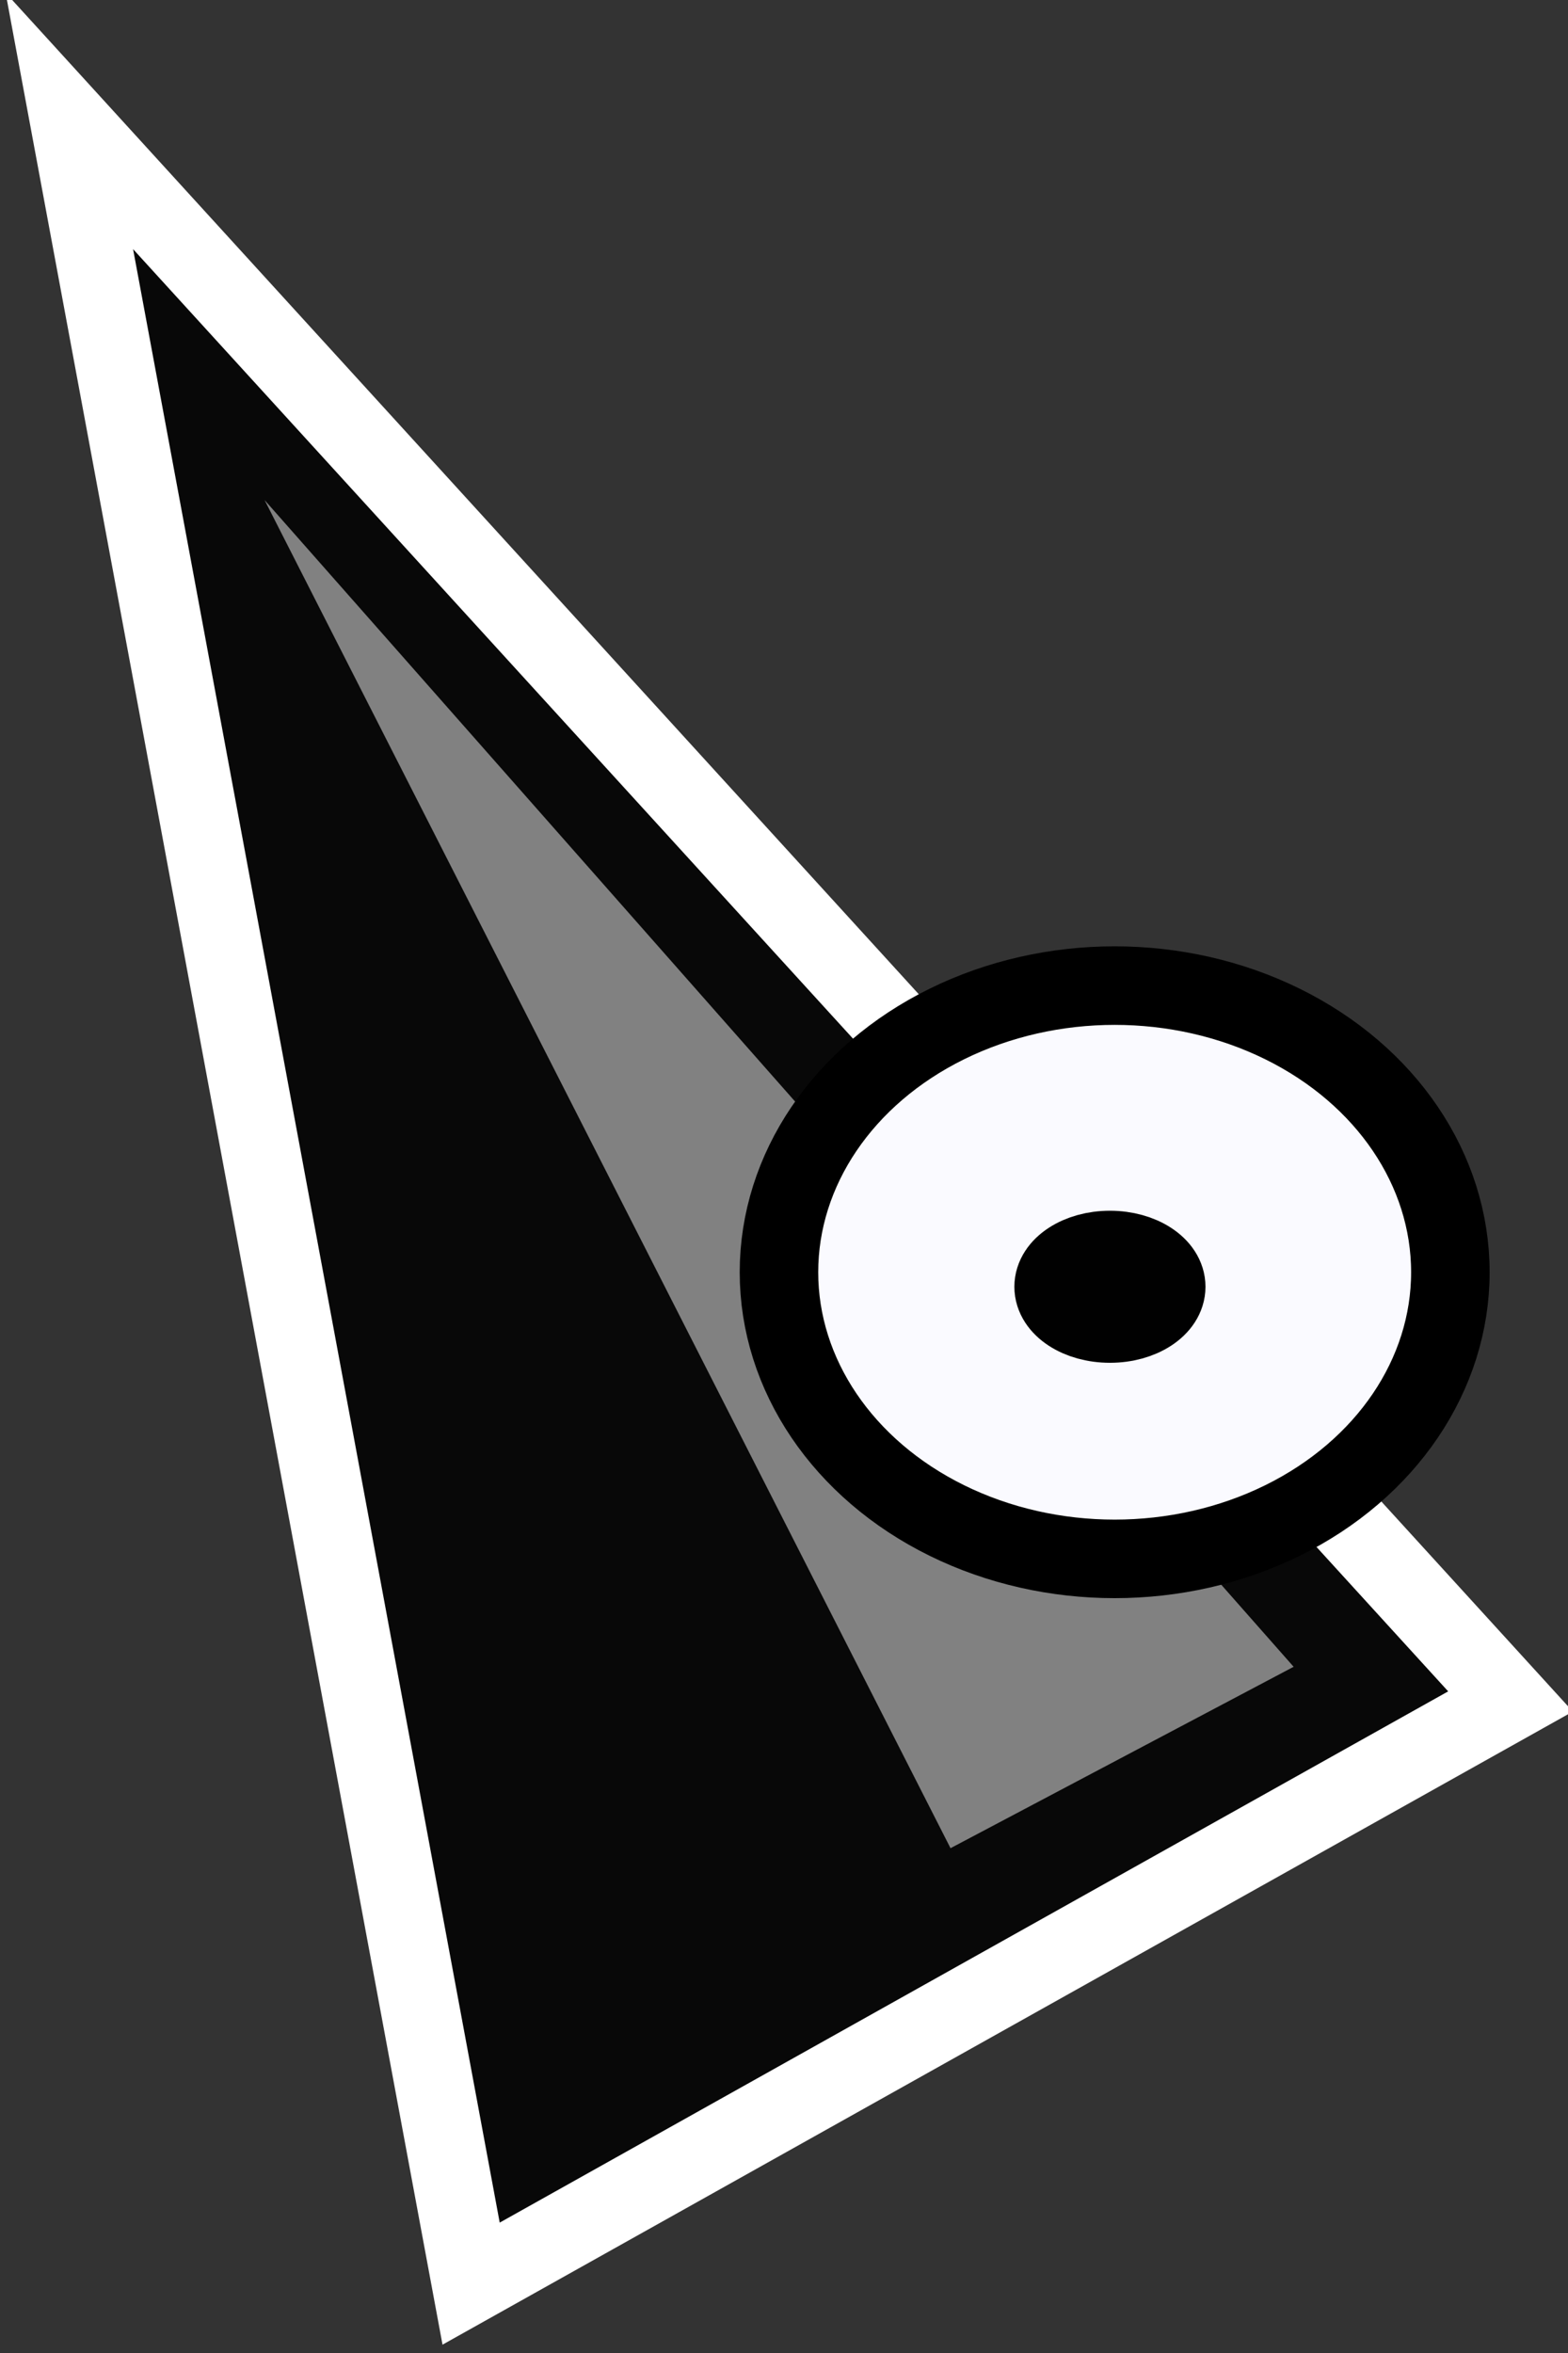 <?xml version="1.0" encoding="UTF-8" standalone="no"?>
<!-- Created with Inkscape (http://www.inkscape.org/) -->

<svg
   xmlns:dc="http://purl.org/dc/elements/1.1/"
   xmlns:cc="http://creativecommons.org/ns#"
   xmlns:rdf="http://www.w3.org/1999/02/22-rdf-syntax-ns#"
   xmlns:svg="http://www.w3.org/2000/svg"
   xmlns="http://www.w3.org/2000/svg"
   xmlns:sodipodi="http://sodipodi.sourceforge.net/DTD/sodipodi-0.dtd"
   xmlns:inkscape="http://www.inkscape.org/namespaces/inkscape"
   width="20"
   height="30"
   viewBox="0 0 5.292 7.938"
   version="1.1"
   id="svg4491"
   inkscape:version="0.92.1 r"
   sodipodi:docname="watch_item.svg">
  <rect x="0" y="0" width="5.292" height="7.938" fill="#333333" stroke="none"/>
  <defs
     id="defs4485" />
  <sodipodi:namedview
     id="base"
     pagecolor="#ffffff"
     bordercolor="#666666"
     borderopacity="1.0"
     inkscape:pageopacity="0.0"
     inkscape:pageshadow="2"
     inkscape:zoom="16"
     inkscape:cx="18.8249"
     inkscape:cy="21.938511"
     inkscape:document-units="mm"
     inkscape:current-layer="layer1"
     showgrid="false"
     units="px"
     inkscape:window-width="1680"
     inkscape:window-height="996"
     inkscape:window-x="0"
     inkscape:window-y="0"
     inkscape:window-maximized="1" />
  <g
     inkscape:label="Layer 1"
     inkscape:groupmode="layer"
     id="layer1"
     transform="translate(0,-289.062)">
    <path
       style="fill:#080808;fill-rule:evenodd;stroke:#ffffff;stroke-width:0.265px;stroke-linecap:butt;stroke-linejoin:miter;stroke-opacity:1;fill-opacity:1"
       d="m 0.234,289.47 1.356,7.296 3.508,-1.964 z"
       id="path5036"
       inkscape:connector-curvature="0"
       sodipodi:nodetypes="cccc" />
    <path
       style="fill:#818181;fill-rule:evenodd;stroke:none;stroke-width:0.265px;stroke-linecap:butt;stroke-linejoin:miter;stroke-opacity:1;fill-opacity:1"
       d="m 0.893,290.749 3.473,3.936 -1.158,0.612 z"
       id="path5080"
       inkscape:connector-curvature="0" />
    <ellipse
       style="fill:#fafaff;fill-opacity:1;stroke:#000000;stroke-width:0.265;stroke-opacity:1"
       id="path5057"
       cx="3.762"
       cy="293.354"
       rx="1.133"
       ry="0.967" />
    <ellipse
       style="fill:#000000;fill-opacity:1;stroke:#010101;stroke-width:0.265;stroke-opacity:1"
       id="path5078"
       cx="3.746"
       cy="293.403"
       rx="0.19"
       ry="0.124" />
  </g>
</svg>
